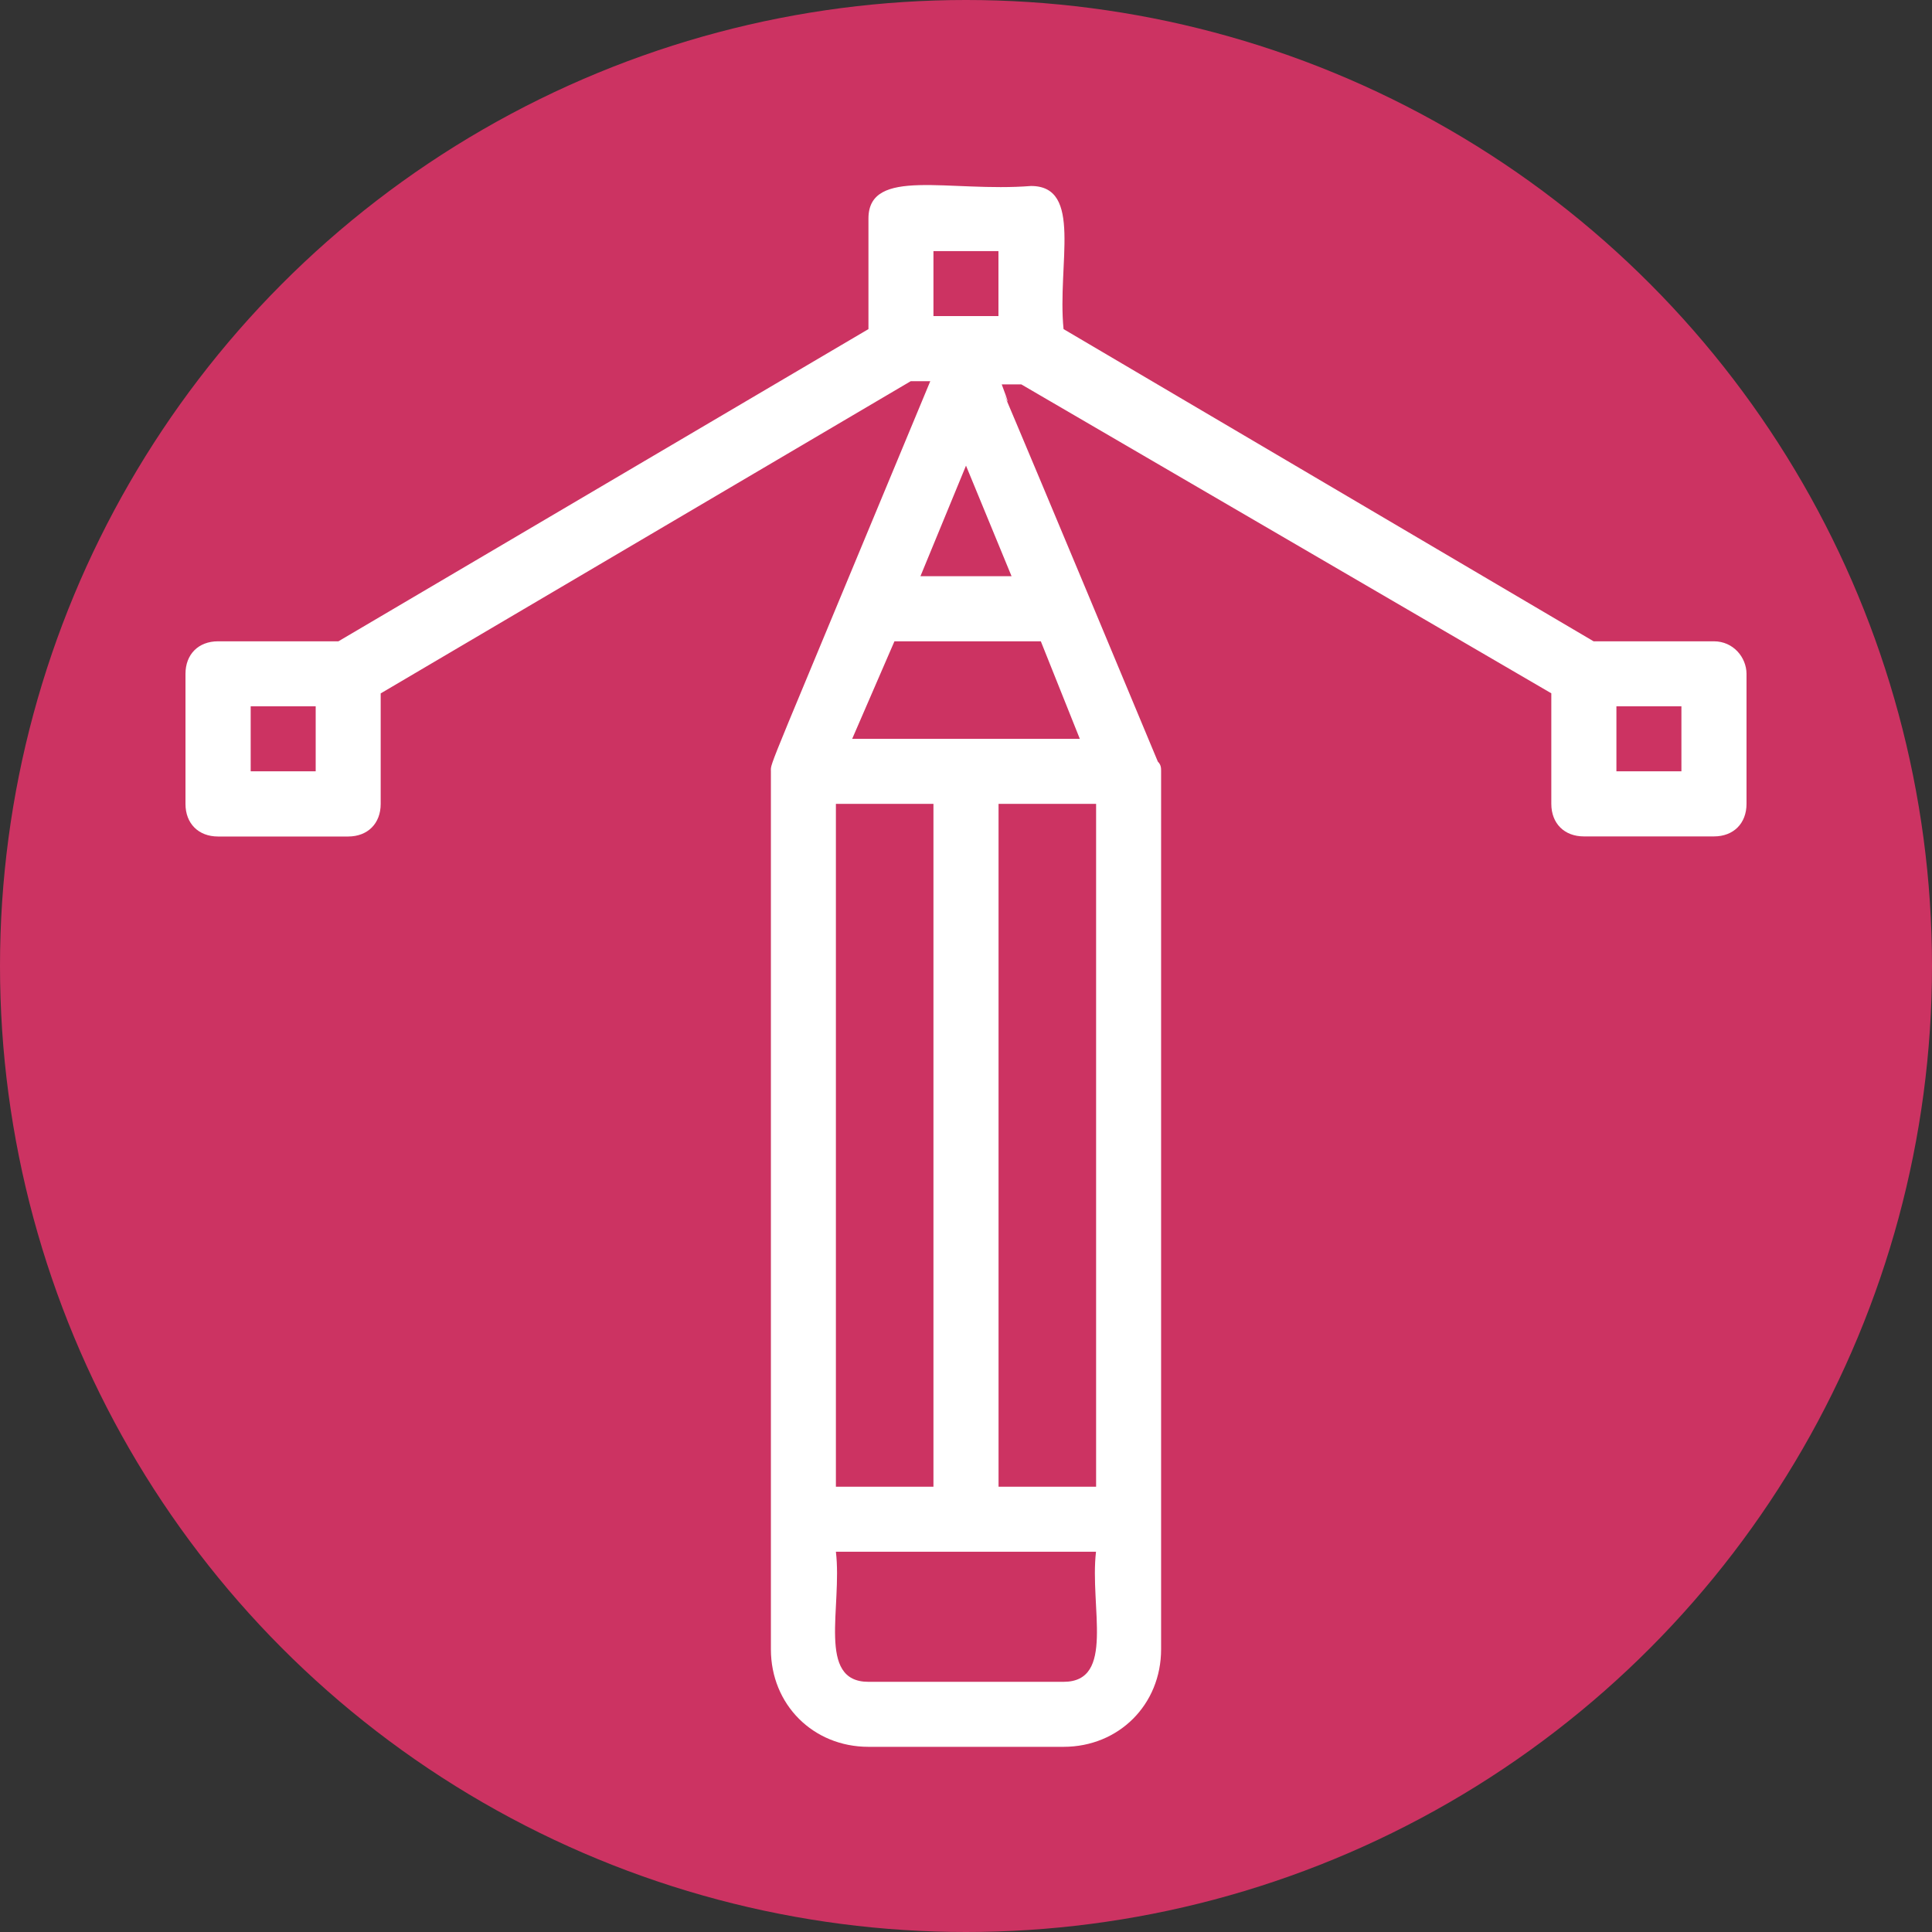 <?xml version="1.0" encoding="utf-8"?>
<!-- Generator: Adobe Illustrator 26.2.1, SVG Export Plug-In . SVG Version: 6.00 Build 0)  -->
<svg version="1.1" id="Capa_1" xmlns="http://www.w3.org/2000/svg" xmlns:xlink="http://www.w3.org/1999/xlink" x="0px" y="0px"
	 viewBox="0 0 188.74 188.74" style="enable-background:new 0 0 188.74 188.74;" xml:space="preserve">
<rect x="0" y="0" width="188.74" height="188.74" fill="#333333" stroke="none"/>
<style type="text/css">
	.st0{fill:#CC3362;}
	.st1{fill:#FFFFFF;}
	.st2{fill:#8331A7;}
	.st3{fill:#8A1E41;}
	.st4{fill:#D79DD7;}
</style>
<circle class="st0" cx="94.37" cy="94.37" r="94.37"/>
<path class="st1" d="M167.43,62.65h-11.75l-51.78-30.5c-0.63-6.35,1.91-13.98-3.18-13.98c-7.94,0.63-15.88-1.91-15.88,3.18v10.8
	l-51.78,30.5H21.3c-1.91,0-3.18,1.27-3.18,3.18v12.71c0,1.91,1.27,3.18,3.18,3.18h12.71c1.91,0,3.18-1.27,3.18-3.18v-10.8
	l51.78-30.5h1.91C74.67,76.3,75.31,74.4,75.31,75.35v85.77c0,5.4,4.13,9.53,9.53,9.53h19.06c5.4,0,9.53-4.13,9.53-9.53V75.35
	c0-0.32,0-0.63-0.32-0.95c-22.24-53.37-12.39-29.23-15.25-36.85h1.91l51.78,30.18v10.8c0,1.91,1.27,3.18,3.18,3.18h12.71
	c1.91,0,3.18-1.27,3.18-3.18V65.82C170.61,64.23,169.34,62.65,167.43,62.65L167.43,62.65z M81.66,145.24V78.53h9.53v66.71
	L81.66,145.24z M97.55,78.53h9.53v66.71h-9.53V78.53z M105.49,72.18H83.25l4.13-9.53h14.3L105.49,72.18z M103.9,164.3H84.84
	c-5.08,0-2.54-7.31-3.18-12.71h25.41C106.44,156.99,108.98,164.3,103.9,164.3L103.9,164.3z M89.92,56.29l4.45-10.8l4.45,10.8H89.92z
	 M91.19,24.53h6.35v6.35h-6.35V24.53z M30.84,75.35h-6.35V69h6.35V75.35z M164.26,75.35h-6.35V69h6.35V75.35z"/>
</svg>
